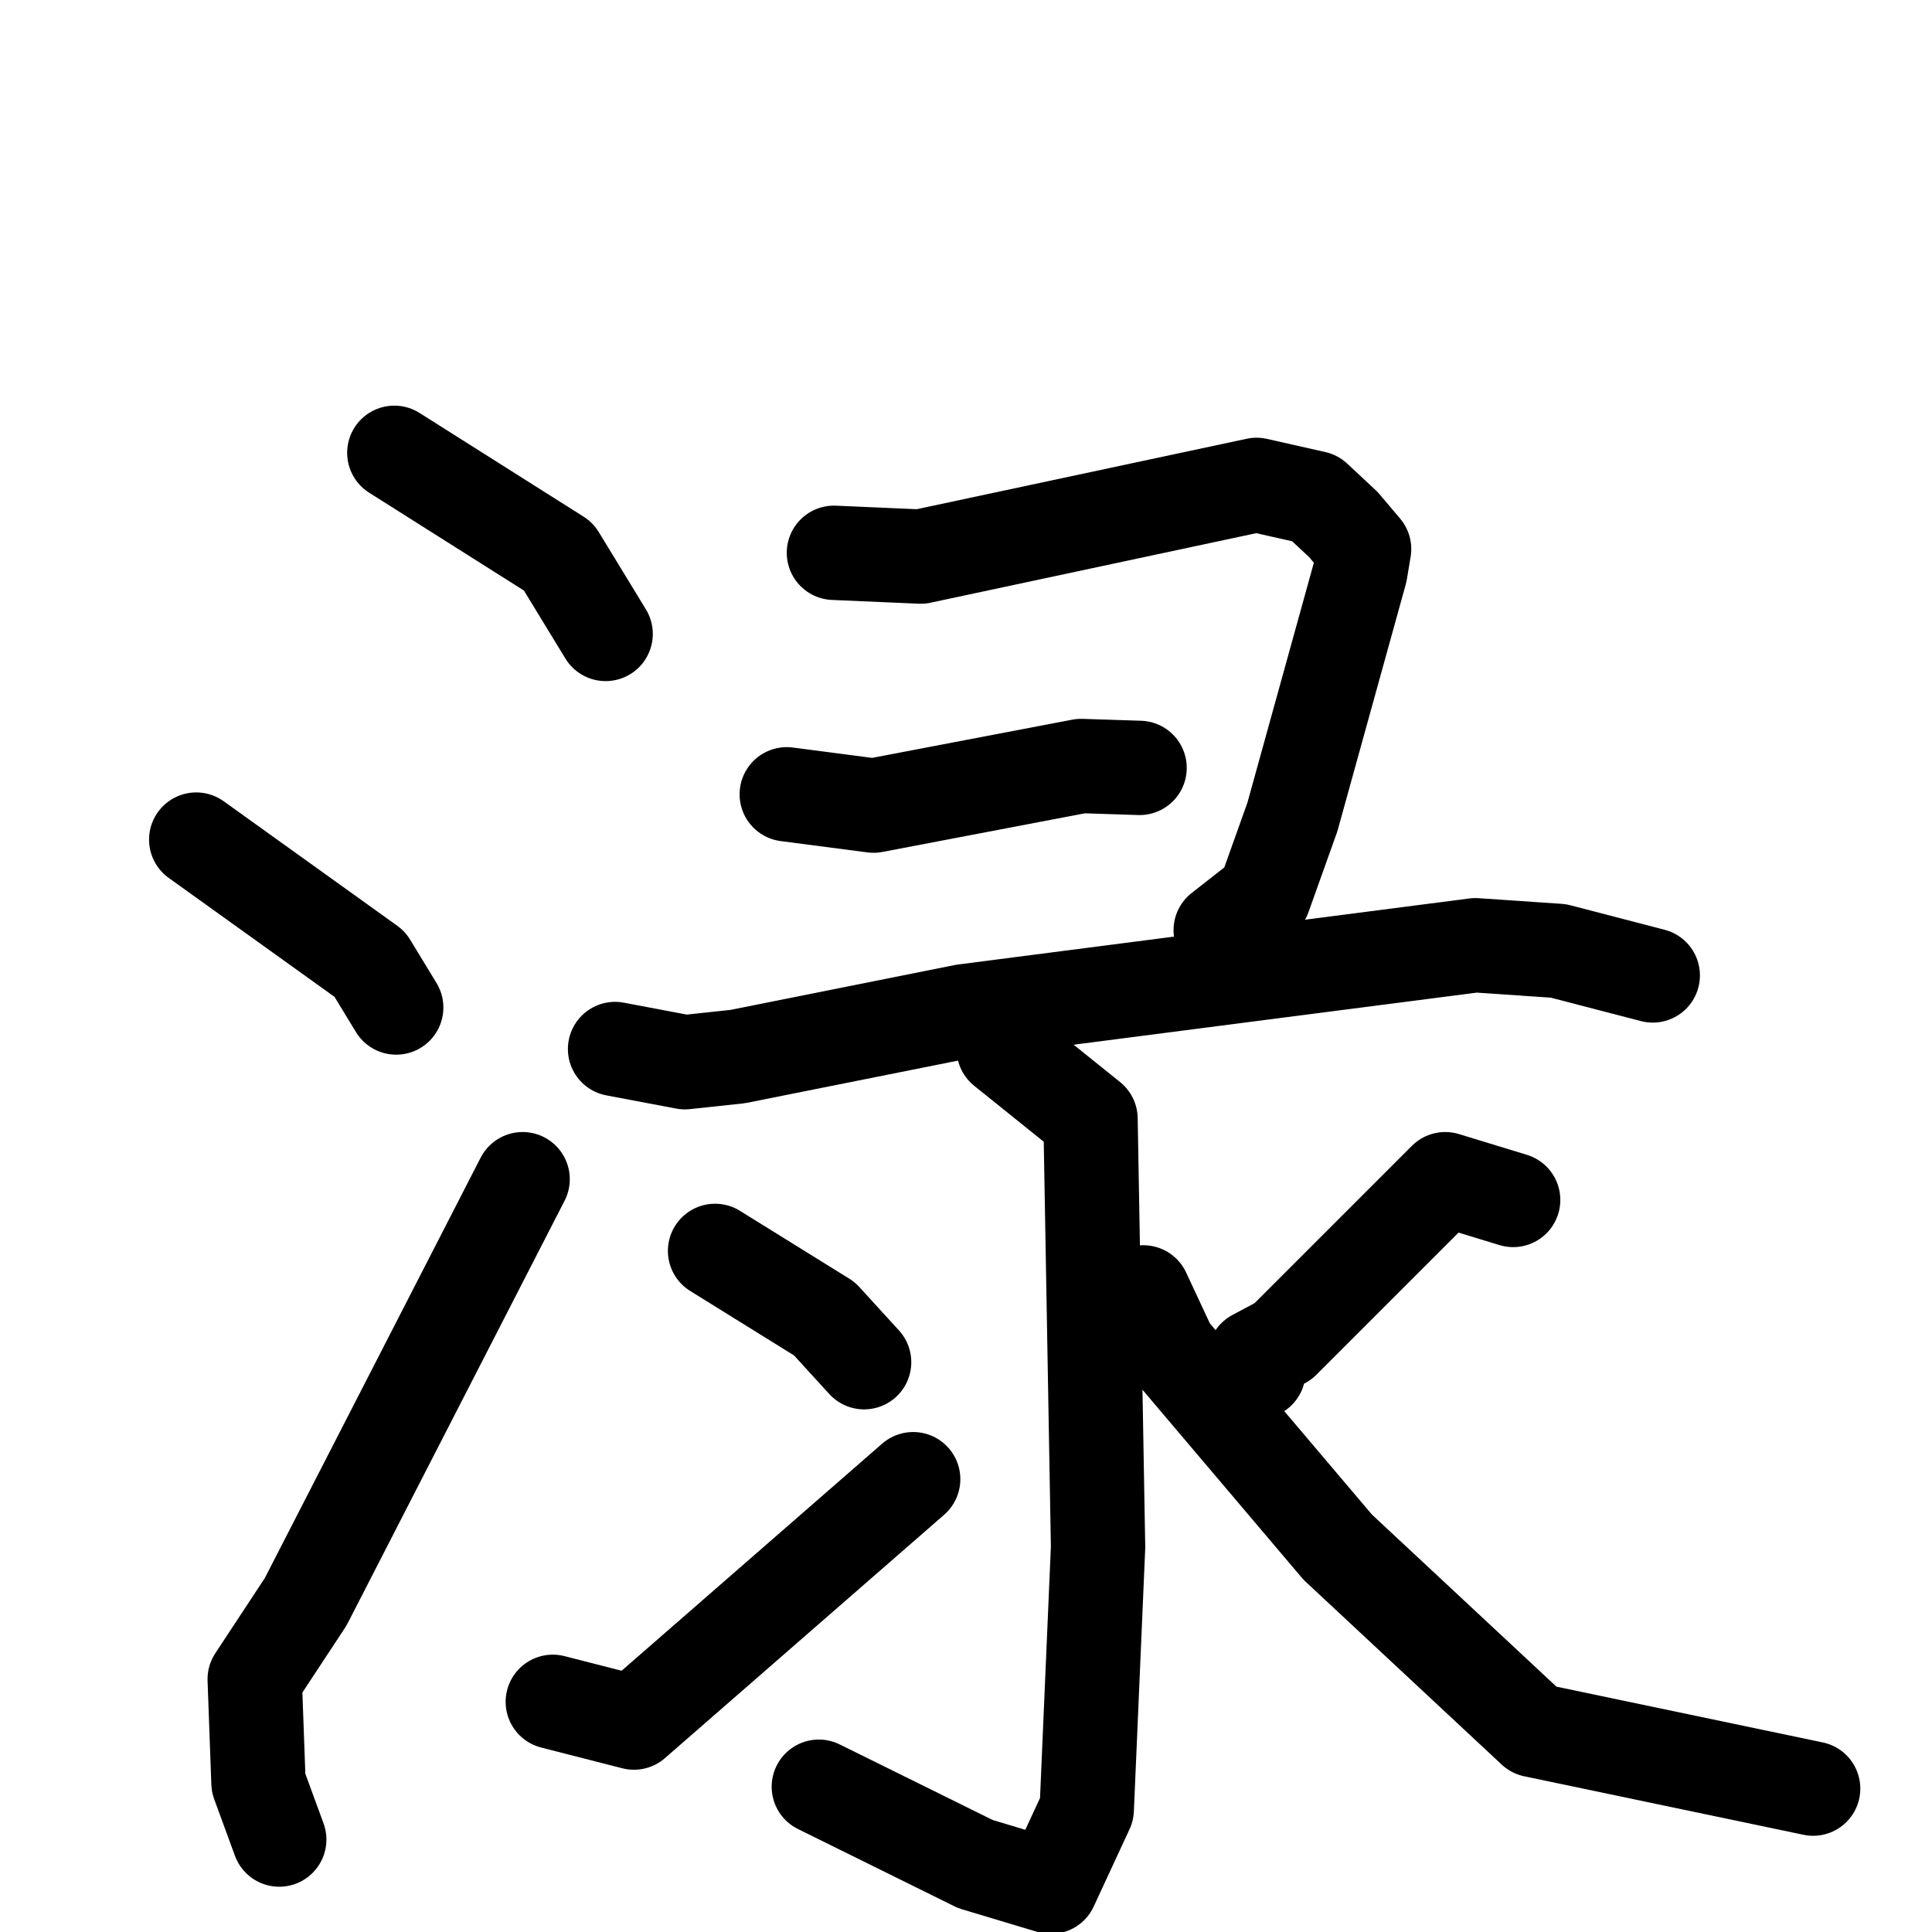 <svg xmlns="http://www.w3.org/2000/svg" viewBox="0 0 1024 1024">
  <g style="fill:none;stroke:#000000;stroke-width:50;stroke-linecap:round;stroke-linejoin:round;" transform="scale(1, 1) translate(0, 0)">
    <path d="M 209.0,240.0 L 296.0,295.0 L 321.0,336.0"/>
    <path d="M 104.0,445.0 L 196.0,511.0 L 210.0,534.0"/>
    <path d="M 148.0,975.0 L 137.0,945.0 L 135.0,890.0 L 162.0,849.0 L 277.0,625.0"/>
    <path d="M 442.0,293.0 L 488.0,295.0 L 666.0,257.0 L 697.0,264.0 L 712.0,278.0 L 723.0,291.0 L 721.0,303.0 L 685.0,433.0 L 670.0,475.0 L 647.0,493.0"/>
    <path d="M 417.0,421.0 L 463.0,427.0 L 573.0,406.0 L 604.0,407.0"/>
    <path d="M 326.0,556.0 L 363.0,563.0 L 391.0,560.0 L 511.0,536.0 L 782.0,501.0 L 826.0,504.0 L 876.0,517.0"/>
    <path d="M 532.0,556.0 L 578.0,593.0 L 582.0,820.0 L 576.0,959.0 L 557.0,1000.0 L 517.0,988.0 L 434.0,947.0"/>
    <path d="M 379.0,663.0 L 437.0,699.0 L 458.0,722.0"/>
    <path d="M 293.0,902.0 L 336.0,913.0 L 484.0,784.0"/>
    <path d="M 802.0,636.0 L 766.0,625.0 L 680.0,711.0 L 665.0,719.0 L 667.0,727.0"/>
    <path d="M 606.0,685.0 L 620.0,715.0 L 709.0,820.0 L 813.0,917.0 L 961.0,948.0"/>
  </g>
</svg>
